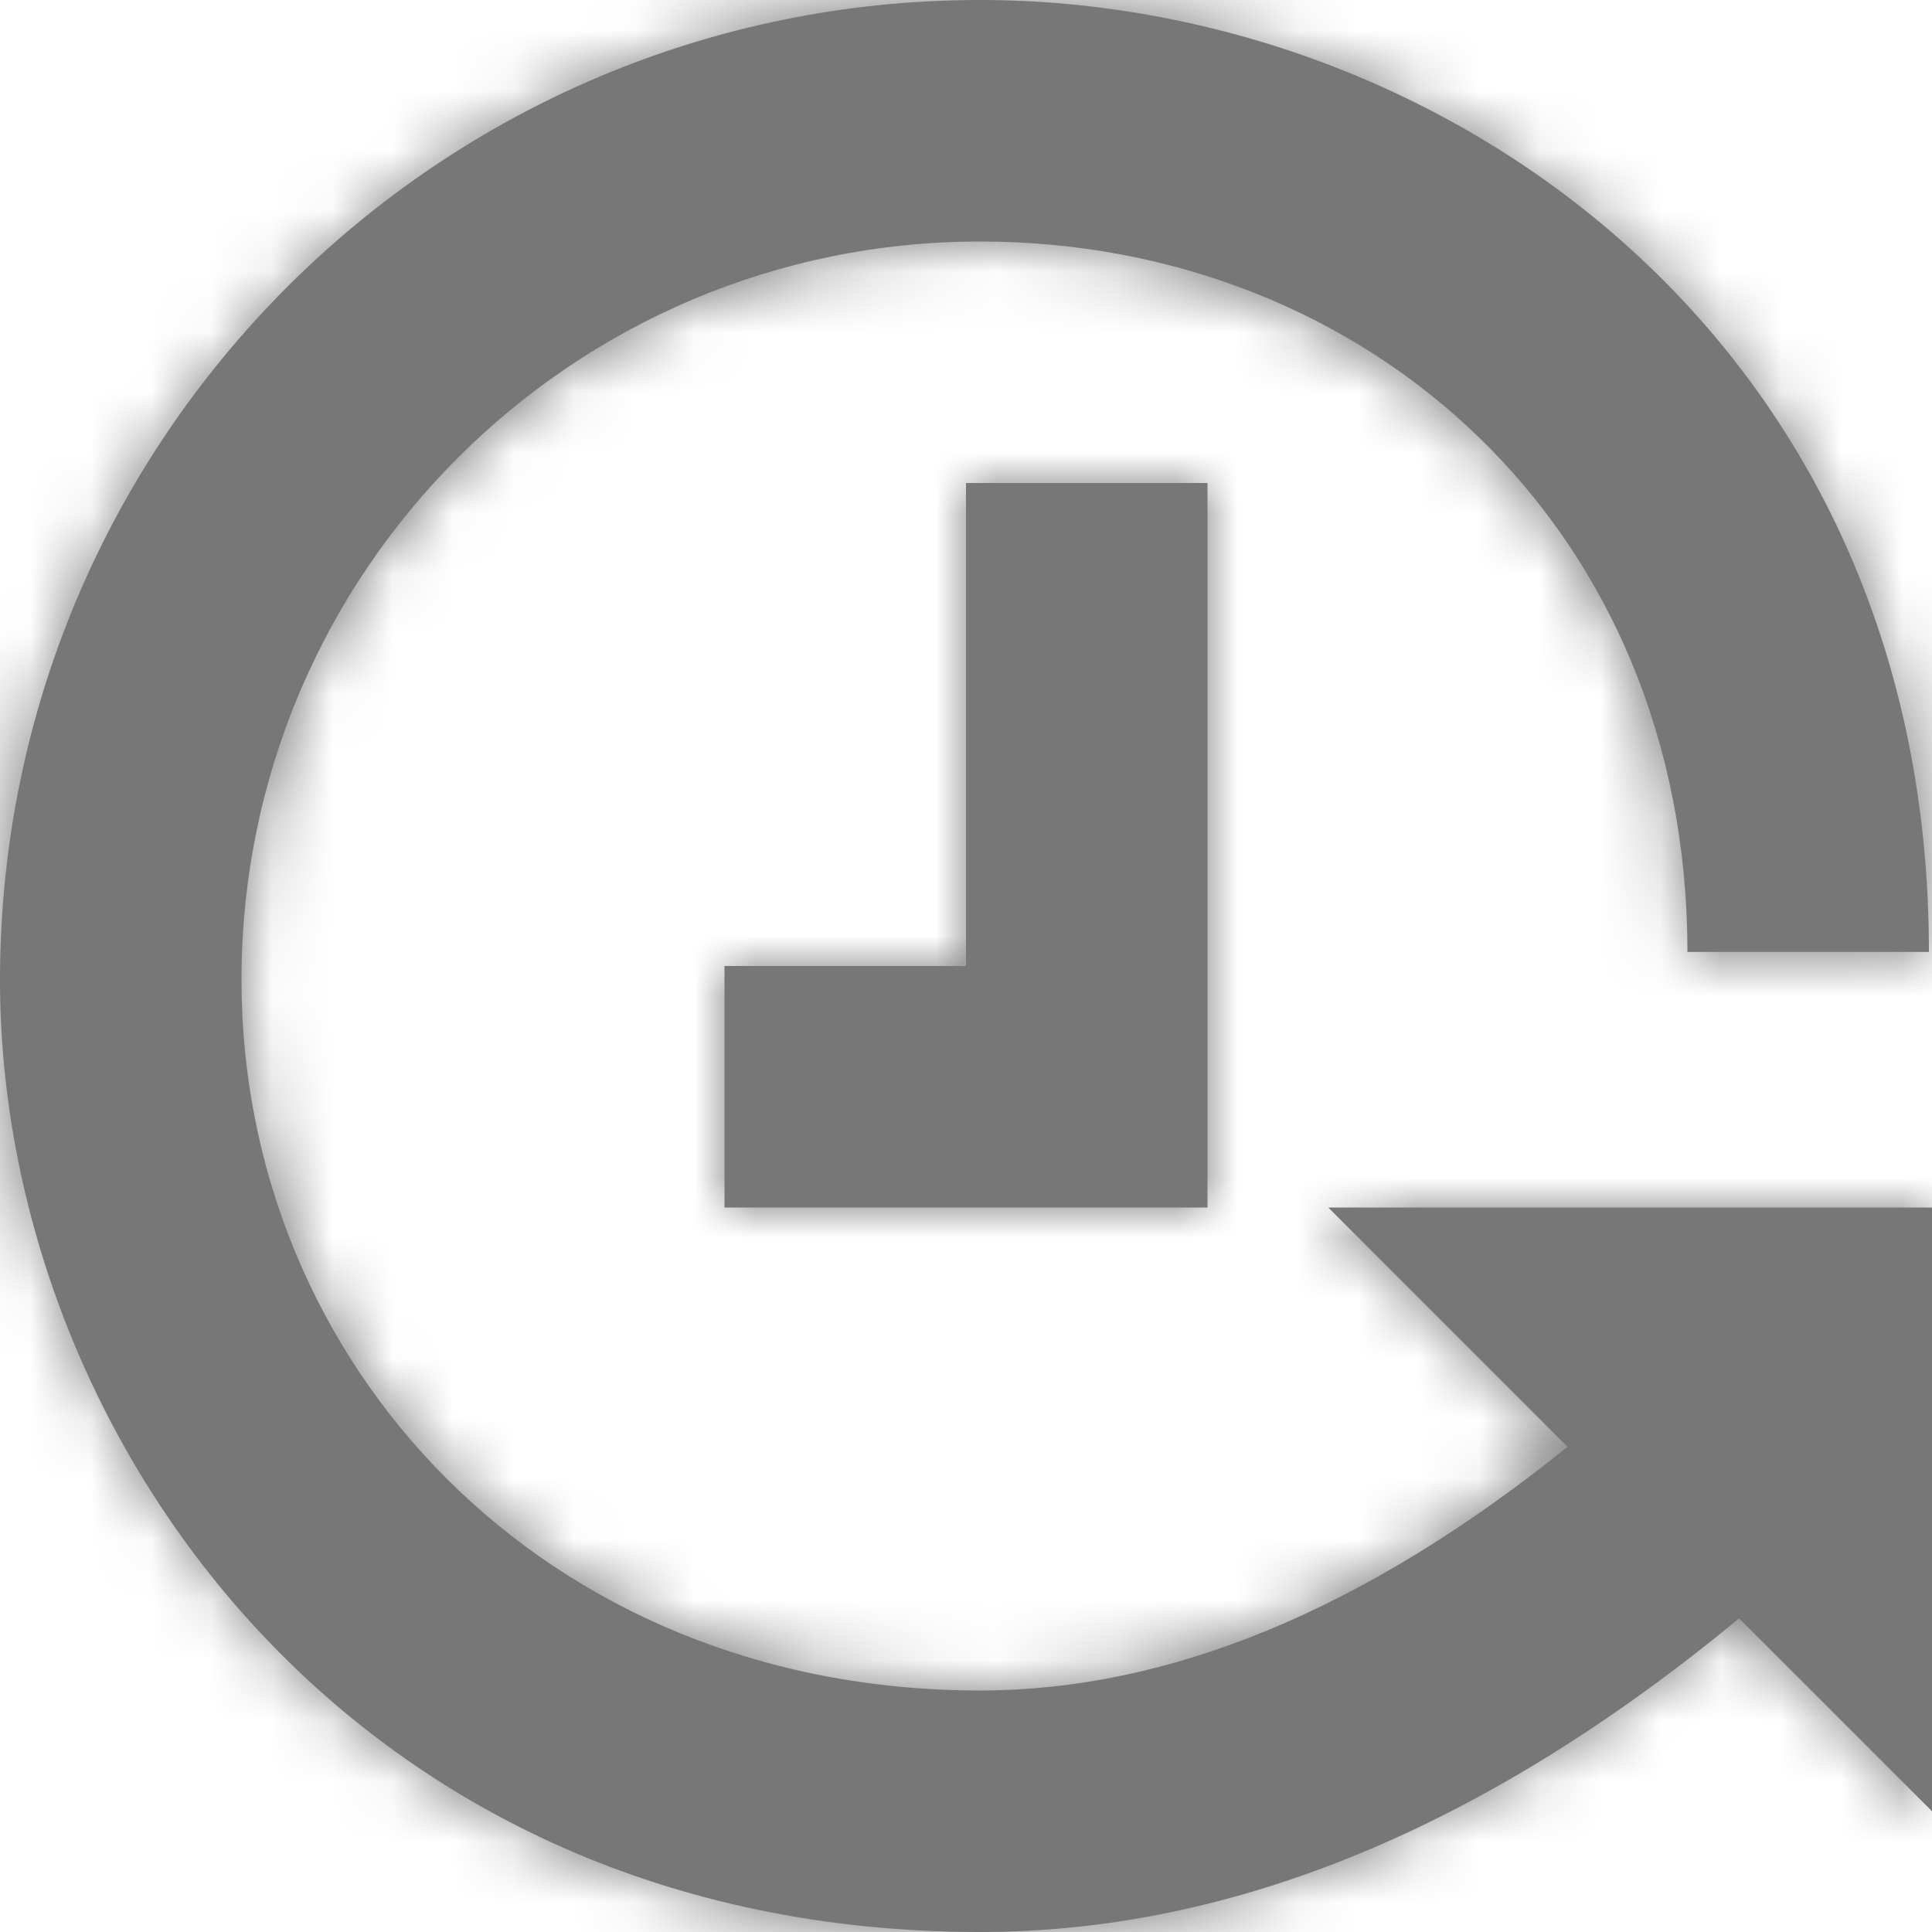 <?xml version="1.0" encoding="UTF-8"?>
<svg width="32px" height="32px" viewBox="0 0 32 32" version="1.1" xmlns="http://www.w3.org/2000/svg" xmlns:xlink="http://www.w3.org/1999/xlink">
    <!-- Generator: Sketch 50.2 (55047) - http://www.bohemiancoding.com/sketch -->
    <title>icon/History</title>
    <desc>Created with Sketch.</desc>
    <defs>
        <path d="M25.964,23.964 L22,20 L32,20 L32,30 L28.805,26.805 C24.615,30.268 20.424,32 16.233,32 C5.835,32 -5.32907052e-14,23.765 -2.36658272e-30,16.233 C-2.36658272e-30,7.268 7.268,0 16.233,0 C23.877,0 31.949,5.621 31.949,15.767 L27.949,15.767 C27.949,8.749 22.667,4 16.233,4 C9.477,4 4,9.477 4,16.233 C4,22.572 8.991,28 16.233,28 C19.329,28 22.567,26.698 25.964,23.964 Z M20,20 L12,20 L12,16 L16,16 L16,8 L20,8 L20,20 Z" id="path-1"></path>
    </defs>
    <g id="Symbols" stroke="none" stroke-width="1" fill="none" fill-rule="evenodd">
        <g id="Right-Panel---No-History" transform="translate(-241, -434)">
            <g id="Group" transform="translate(198, 434)">
                <g id="Icon/History" transform="translate(43, 0)">
                    <g id="🎨Icon">
                        <mask id="mask-2" fill="white">
                            <use xlink:href="#path-1"></use>
                        </mask>
                        <use id="Mask" fill="#777777" fill-rule="nonzero" xlink:href="#path-1"></use>
                        <g id="Color/Default" mask="url(#mask-2)" fill="#777777">
                            <rect id="Fill" x="0" y="0" width="32" height="32"></rect>
                        </g>
                    </g>
                </g>
            </g>
        </g>
    </g>
</svg>